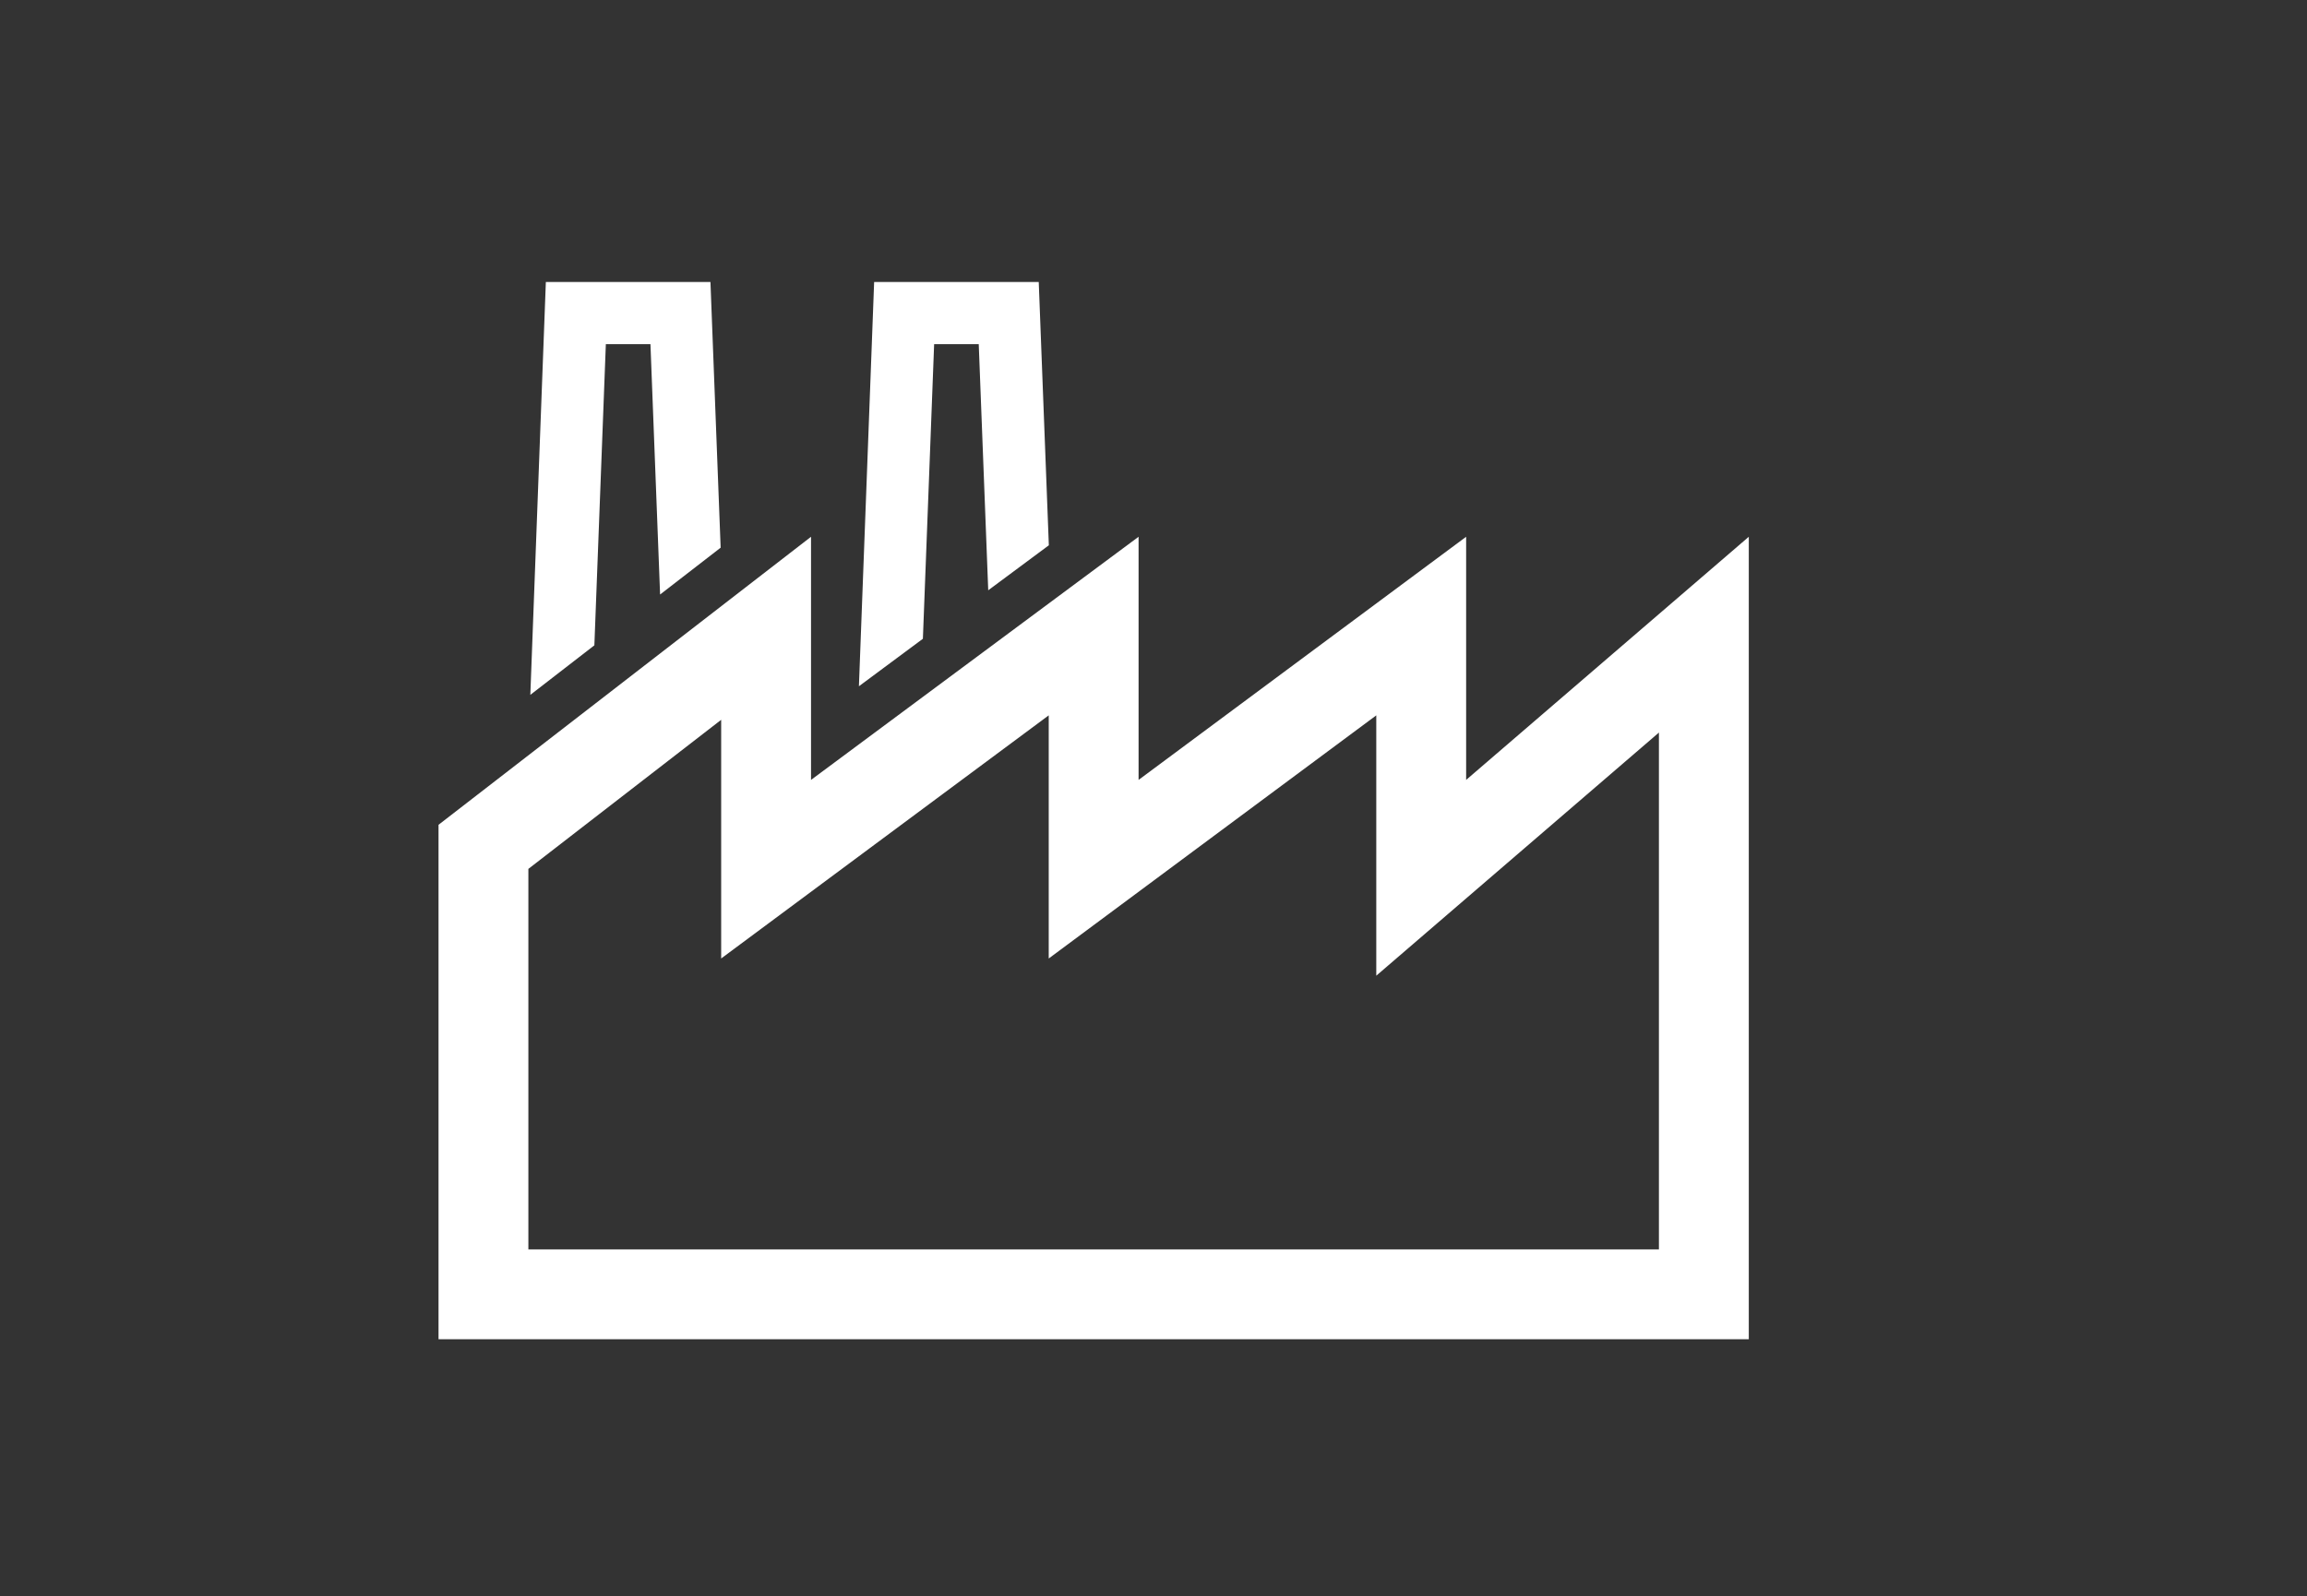 <?xml version="1.0" encoding="UTF-8" standalone="no"?>
<!-- Generator: Adobe Illustrator 15.0.0, SVG Export Plug-In . SVG Version: 6.00 Build 0)  -->

<svg
   xmlns:dc="http://purl.org/dc/elements/1.1/"
   xmlns:cc="http://creativecommons.org/ns#"
   xmlns:rdf="http://www.w3.org/1999/02/22-rdf-syntax-ns#"
   xmlns:svg="http://www.w3.org/2000/svg"
   xmlns="http://www.w3.org/2000/svg"
   xmlns:sodipodi="http://sodipodi.sourceforge.net/DTD/sodipodi-0.dtd"
   xmlns:inkscape="http://www.inkscape.org/namespaces/inkscape"
   version="1.1"
   id="_x31__x5F_General_x5F_Service"
   x="0px"
   y="0px"
   width="409.58"
   height="283.465"
   viewBox="0 0 409.58 283.465"
   xml:space="preserve"
   inkscape:version="0.48.3.1 r9886"
   sodipodi:docname="1_General_Production.svg"><rect x="0" y="0" width="409.58" height="283.465" fill="#333333" stroke="none"/><defs
   id="defs3055" /><sodipodi:namedview
   pagecolor="#ffffff"
   bordercolor="#666666"
   borderopacity="1"
   objecttolerance="10"
   gridtolerance="10"
   guidetolerance="10"
   inkscape:pageopacity="0"
   inkscape:pageshadow="2"
   inkscape:window-width="1195"
   inkscape:window-height="956"
   id="namedview3053"
   showgrid="false"
   inkscape:zoom="1.2328647"
   inkscape:cx="269.2915"
   inkscape:cy="141.7325"
   inkscape:window-x="693"
   inkscape:window-y="119"
   inkscape:window-maximized="0"
   inkscape:current-layer="_x31__x5F_General_x5F_Service" />

<g
   id="g3"
   transform="translate(-74.863,8.223)"><path
     style="fill:#ffffff"
     d="M 335.159,130.277 V 87.1 l -58.154,43.178 V 87.1 l -58.154,43.178 V 87.1 l -66.133,51.151 v 91.357 H 385.34 V 87.1 l -50.181,43.177 z m 34.227,83.378 H 168.67 V 146.08 l 34.227,-26.473 v 10.67 31.714 l 25.463,-18.906 32.691,-24.271 v 11.464 31.715 l 25.463,-18.907 32.69,-24.271 v 11.463 34.771 l 26.357,-22.679 23.823,-20.498 v 91.783 z"
     id="path5"
     inkscape:connector-curvature="0" /><polygon
     style="fill:#ffffff"
     points="259.278,41.851 230.056,41.851 227.354,113.646 238.711,105.214 240.708,52.896 248.626,52.896 250.311,96.603 261.072,88.612 "
     id="polygon7" /><polygon
     style="fill:#ffffff"
     points="200.995,41.851 171.773,41.851 169.016,115.174 180.386,106.378 182.424,52.896 190.343,52.896 192.055,97.354 202.805,89.038 "
     id="polygon9" /></g></svg>